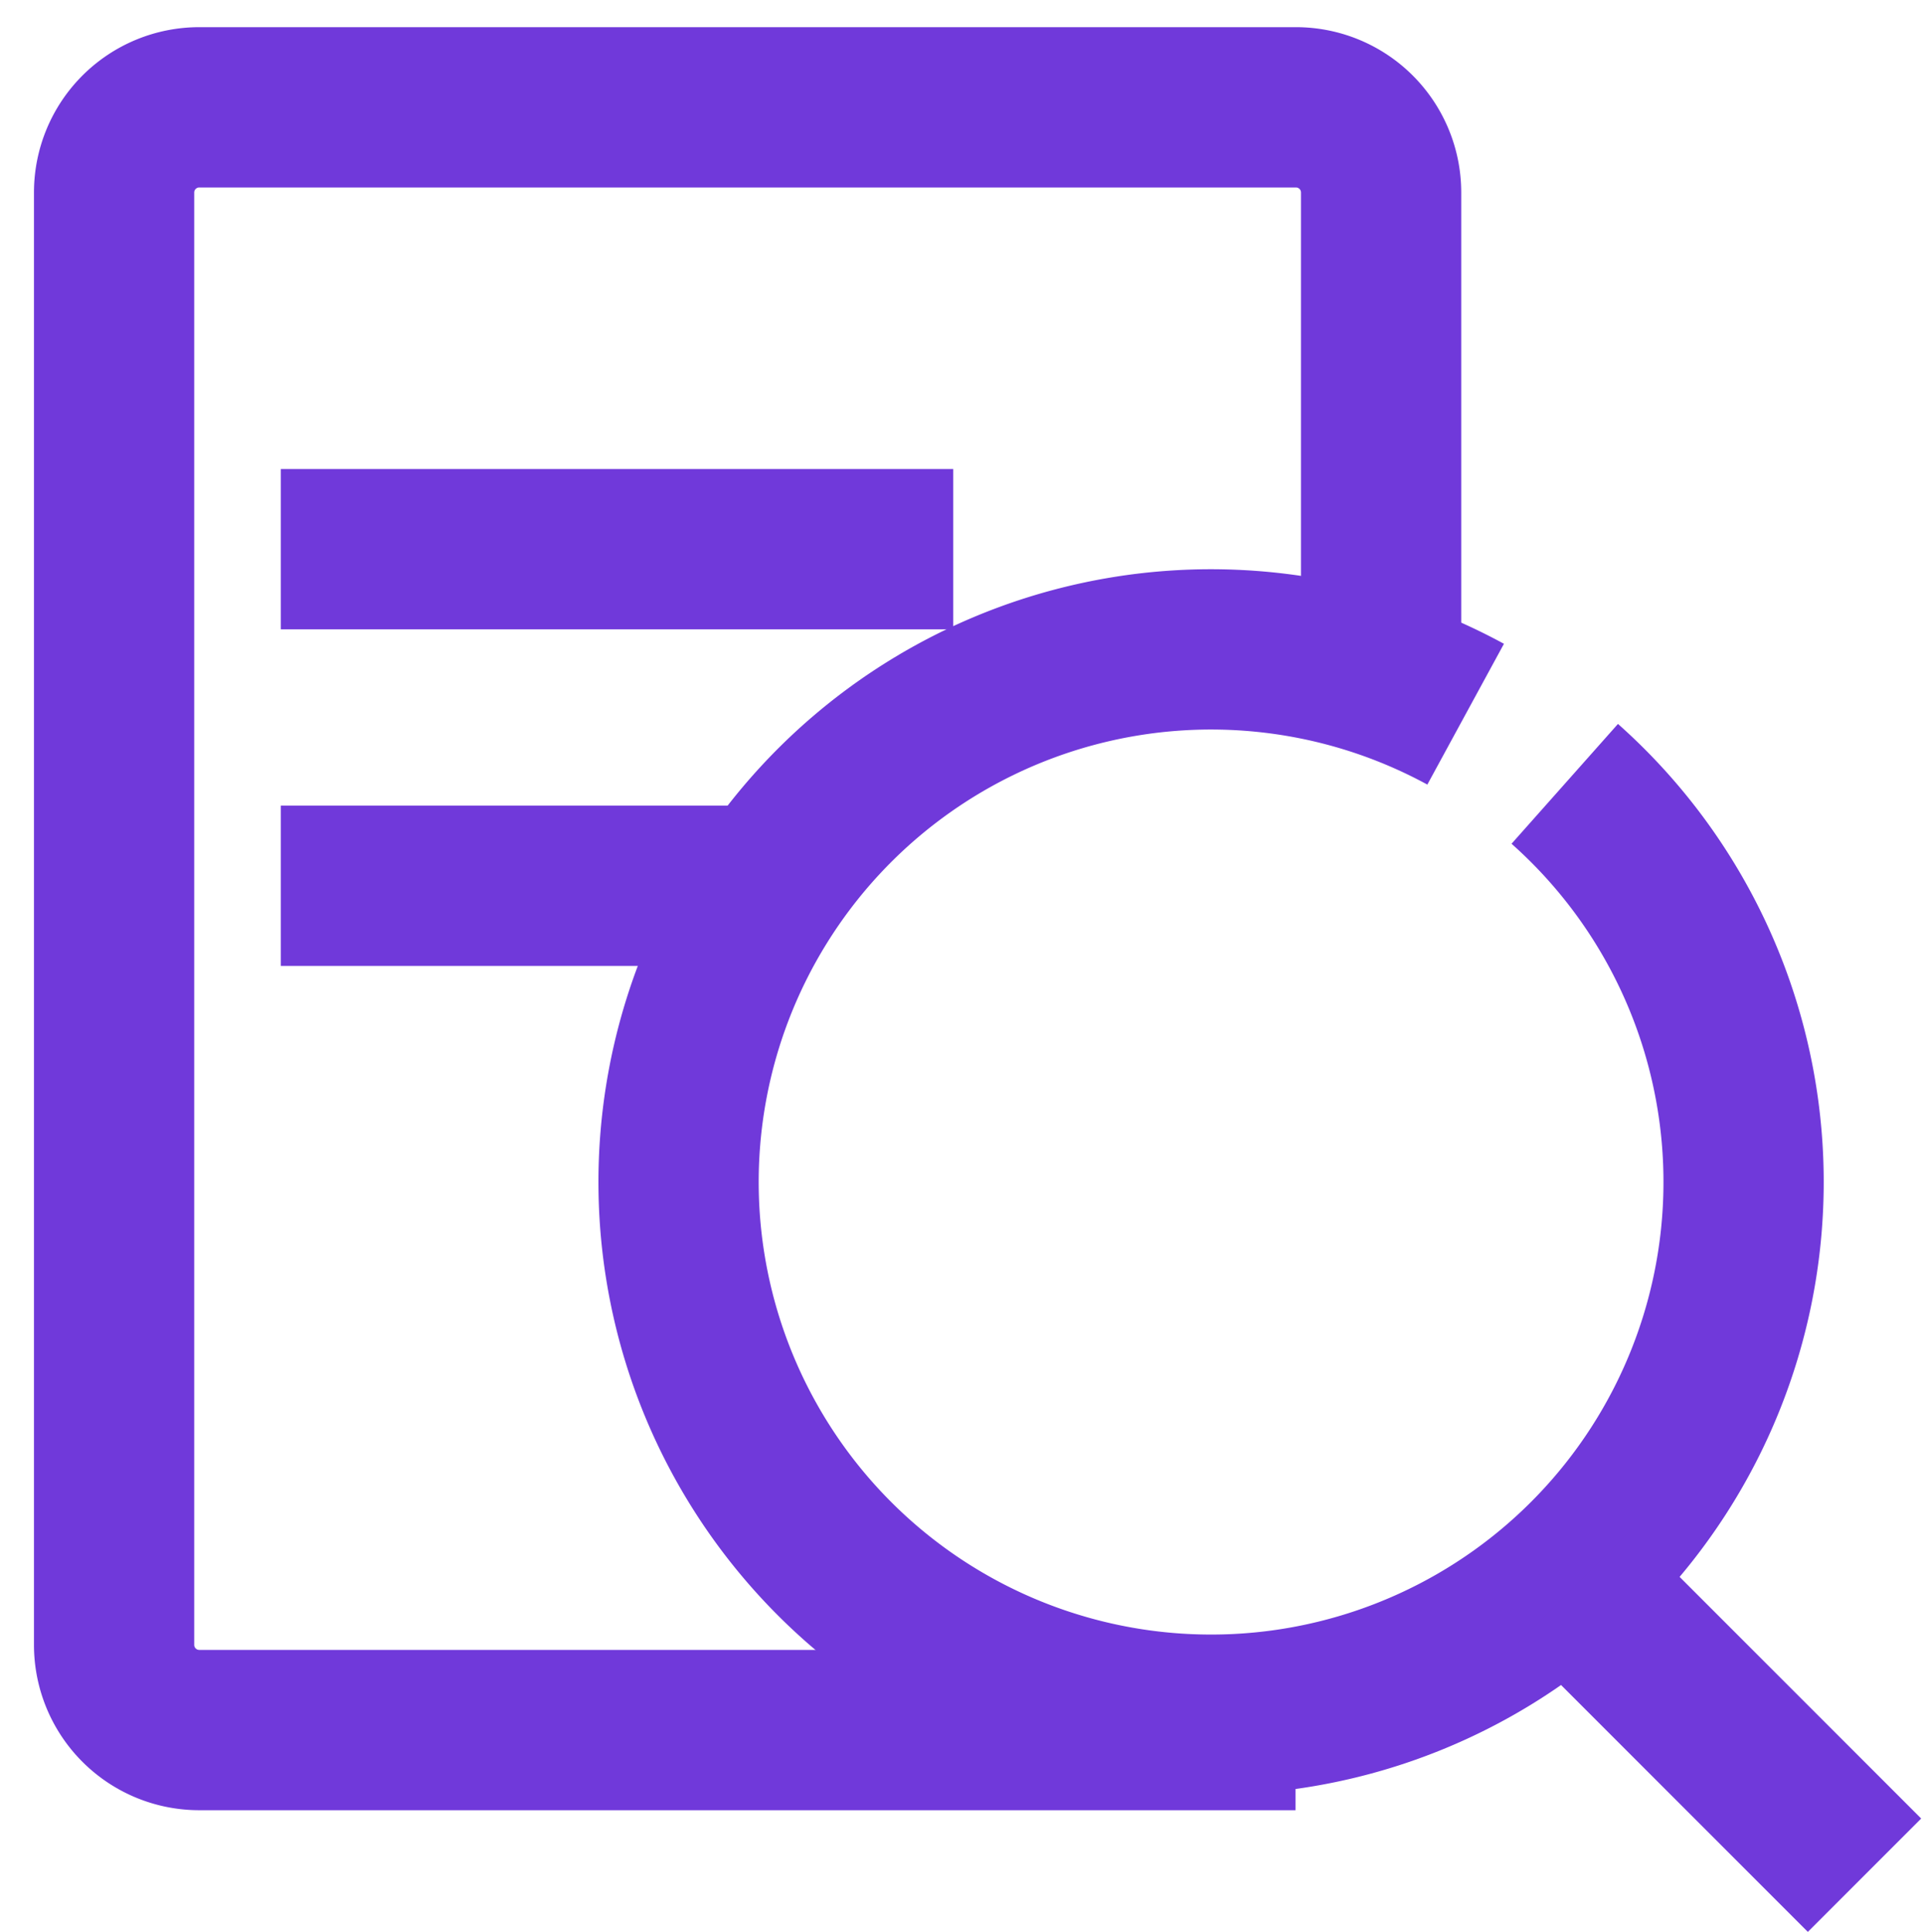 <svg xmlns="http://www.w3.org/2000/svg" xmlns:xlink="http://www.w3.org/1999/xlink" width="24" height="24.104" viewBox="0 0 24 24.104"><defs><style>.a,.c,.d{fill:none;}.b{clip-path:url(#a);}.c{stroke:#7039da;stroke-miterlimit:10;stroke-width:2px;}.d{opacity:0;}</style><clipPath id="a"><rect class="a" width="24" height="24.104"/></clipPath></defs><g class="b" transform="translate(0 0)"><g transform="translate(8.386 8.103)"><path class="c" d="M25.263,15.327a6.646,6.646,0,1,1-1.237-.869" transform="translate(-14.12 -13.65)"/><line class="c" x1="3.608" y1="3.608" transform="translate(11.276 11.686)"/></g><path class="c" d="M17.105,22.467H3.428A1.063,1.063,0,0,1,2.36,21.406V3.281A1.063,1.063,0,0,1,3.428,2.22H17.105a1.063,1.063,0,0,1,1.068,1.061v6" transform="translate(-0.936 -0.881)"/><g transform="translate(3.505 6.852)"><line class="c" x2="8.392"/></g><g transform="translate(3.505 11.052)"><line class="c" x2="6.148"/></g><rect class="d" width="24" height="24"/></g></svg>